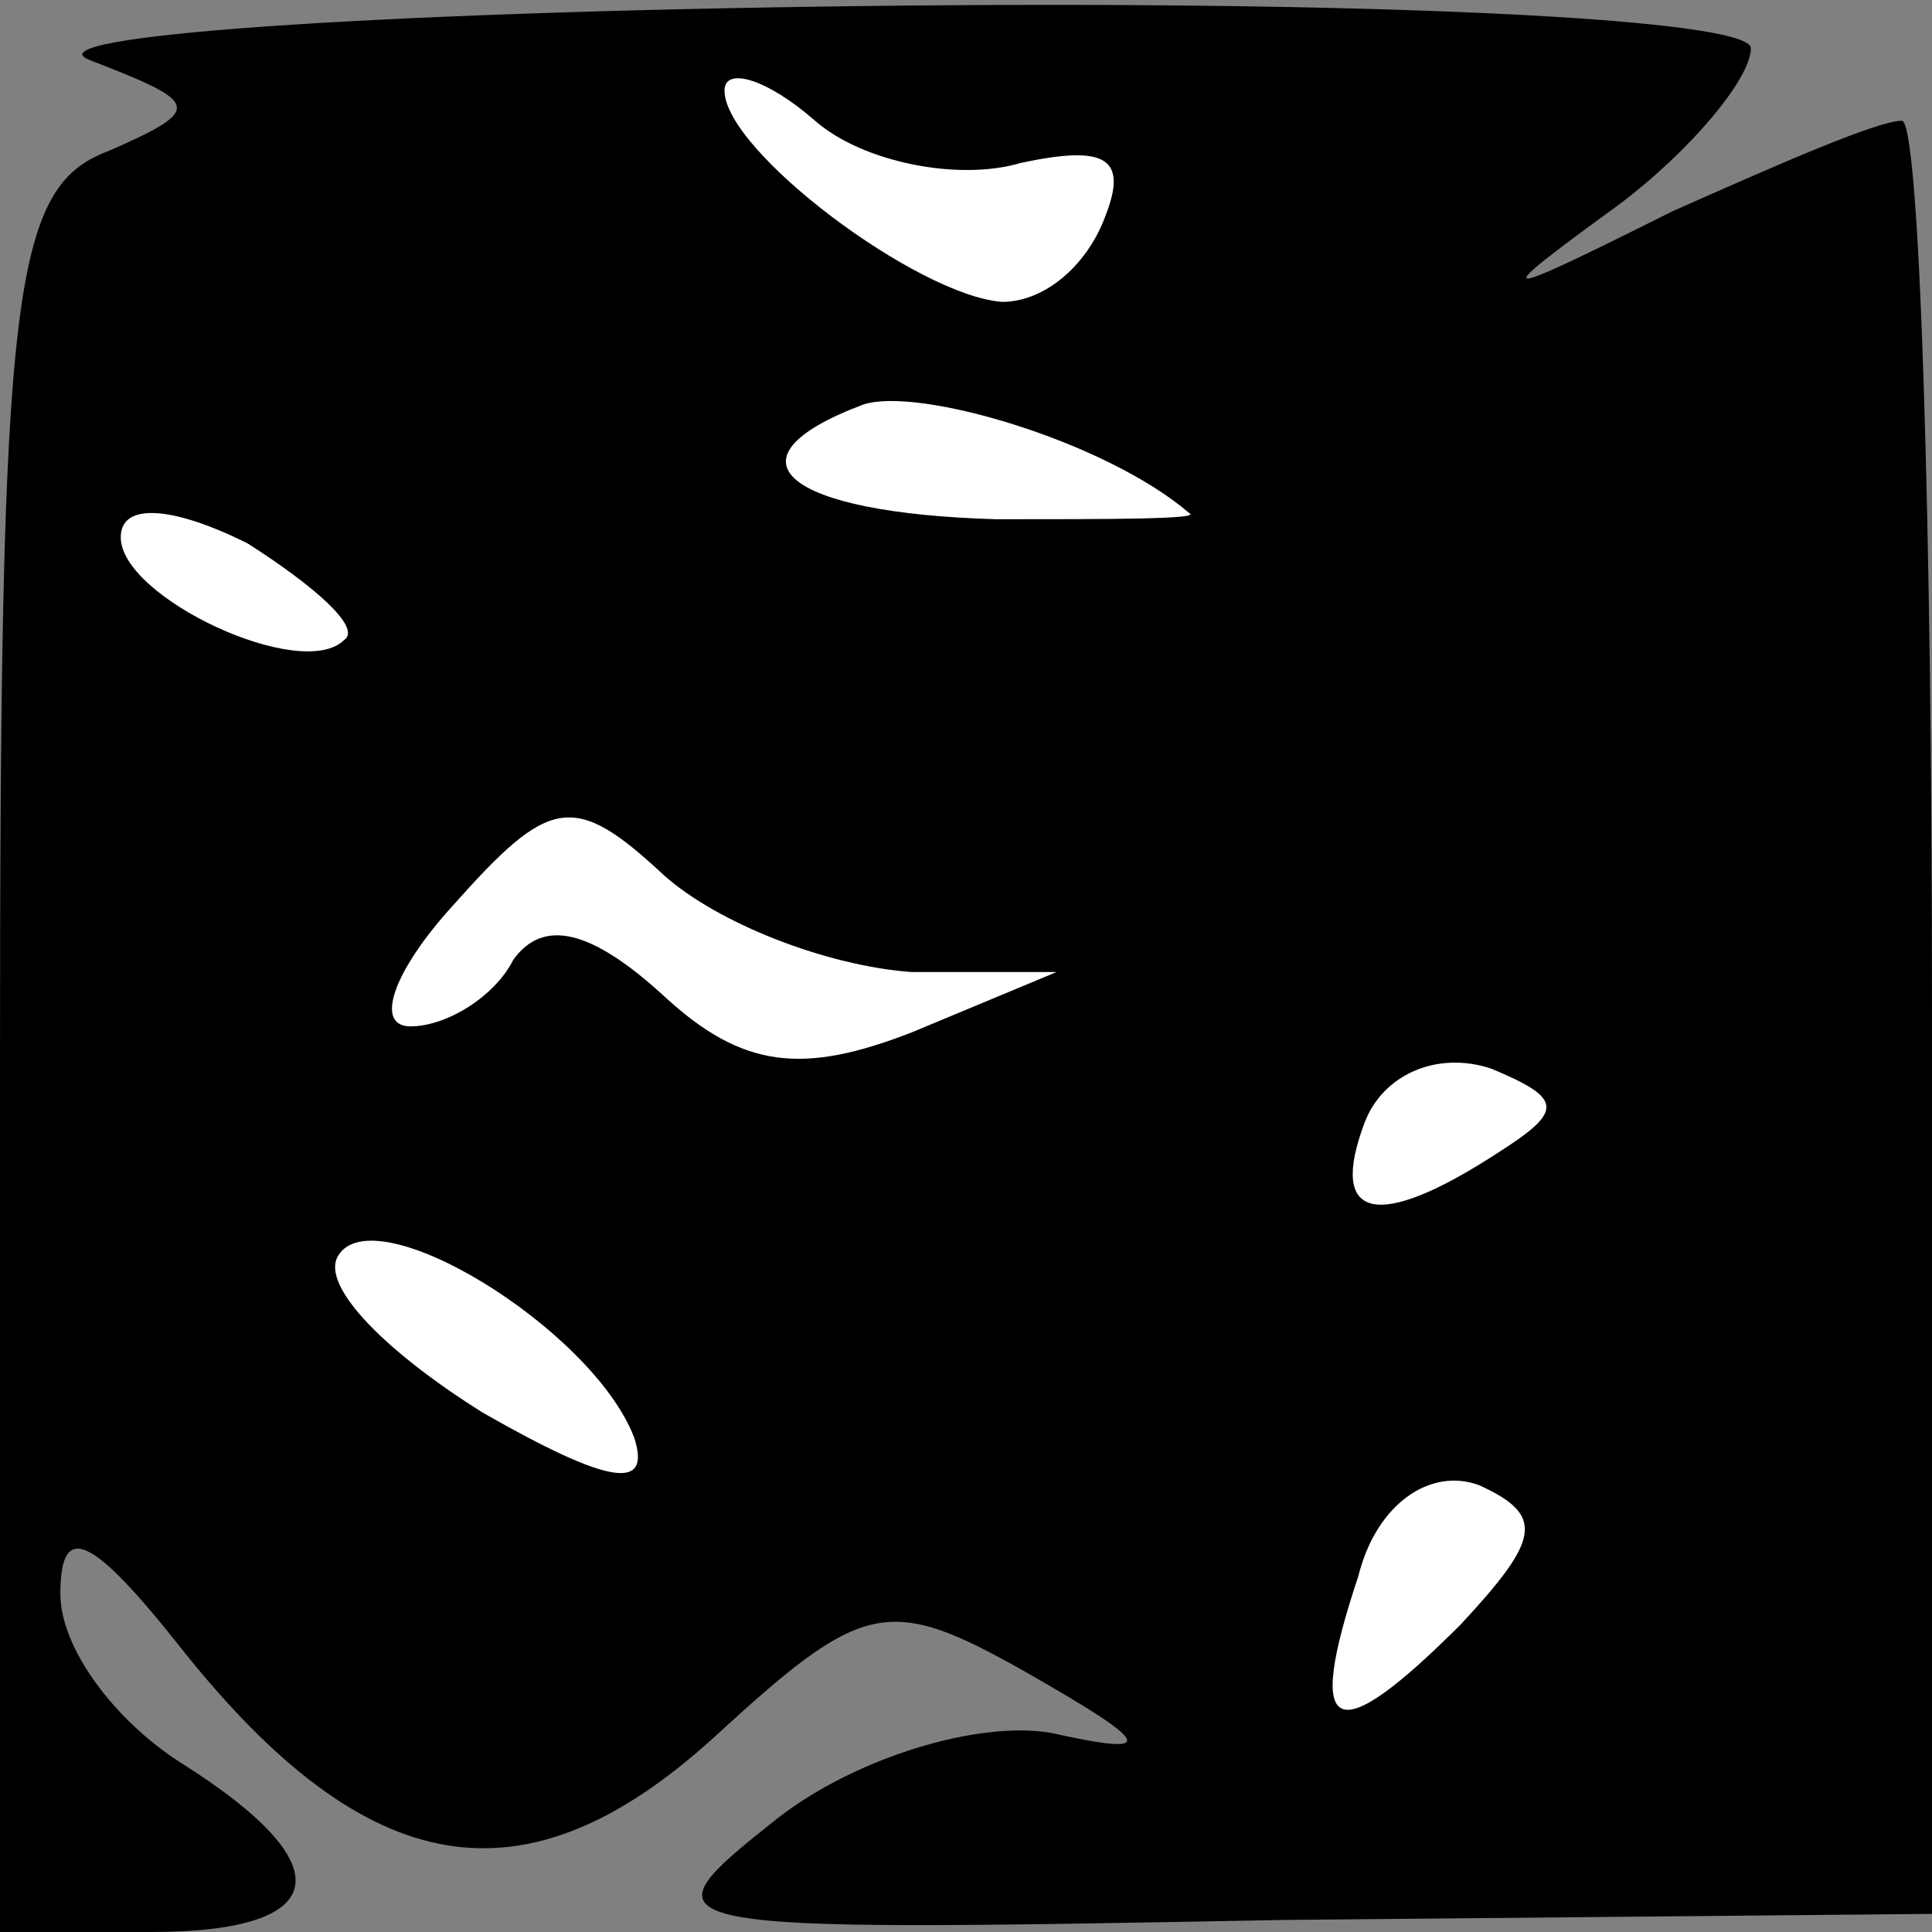 <?xml version="1.0" standalone="no"?>
<!DOCTYPE svg PUBLIC "-//W3C//DTD SVG 20010904//EN"
 "http://www.w3.org/TR/2001/REC-SVG-20010904/DTD/svg10.dtd">
<svg version="1.0" xmlns="http://www.w3.org/2000/svg"
 width="32pt" height="32pt" viewBox="0 0 32 32"
 preserveAspectRatio="xMidYMid meet">
<rect x="0" y="0" width="32" height="32" fill="#808080" stroke="none"/>
<g transform="translate(0,32) scale(0.1,-0.1)"
fill="#000000" stroke="none">
<path fill="#000000" stroke="none" d="M15 310 c18 -7 19 -8 3 -15 -16 -6 -18
-23 -18 -151 l0 -144 25 0 c30 0 32 11 5 28 -11 7 -20 19 -20 28 0 12 5 10 20
-9 31 -39 57 -43 88 -15 25 23 29 24 52 11 21 -12 22 -14 4 -10 -12 2 -32 -4
-45 -14 -24 -19 -23 -19 84 -17 l107 1 0 149 c0 81 -2 148 -5 148 -4 0 -20 -7
-38 -15 -30 -15 -31 -15 -9 1 12 9 22 21 22 26 0 5 -64 8 -147 7 -82 -1 -139
-5 -128 -9z"/>
<path fill="#ffffff" stroke="none" d="M169 293 c14 3 18 1 14 -9 -3 -8 -10
-14 -17 -14 -14 1 -46 25 -46 35 0 4 7 2 15 -5 8 -7 24 -10 34 -7z"/>
<path fill="#ffffff" stroke="none" d="M197 235 c2 -1 -13 -1 -32 -1 -35 1
-46 10 -22 19 9 3 40 -6 54 -18z"/>
<path fill="#ffffff" stroke="none" d="M57 214 c-7 -7 -37 7 -37 17 0 6 9 5
21 -1 11 -7 19 -14 16 -16z"/>
<path fill="#ffffff" stroke="none" d="M151 159 l24 0 -24 -10 c-18 -7 -28 -6
-41 6 -12 11 -20 13 -25 6 -3 -6 -11 -11 -17 -11 -6 0 -3 9 7 20 16 18 20 19
35 5 9 -8 27 -15 41 -16z"/>
<path fill="#ffffff" stroke="none" d="M248 129 c-20 -13 -28 -11 -22 5 3 8
12 12 21 9 12 -5 12 -7 1 -14z"/>
<path fill="#ffffff" stroke="none" d="M105 82 c3 -9 -4 -8 -25 4 -16 10 -27
21 -24 26 6 10 42 -12 49 -30z"/>
<path fill="#ffffff" stroke="none" d="M242 51 c-21 -21 -26 -19 -17 8 3 12
12 18 20 15 11 -5 10 -9 -3 -23z"/>
</g>
</svg>
